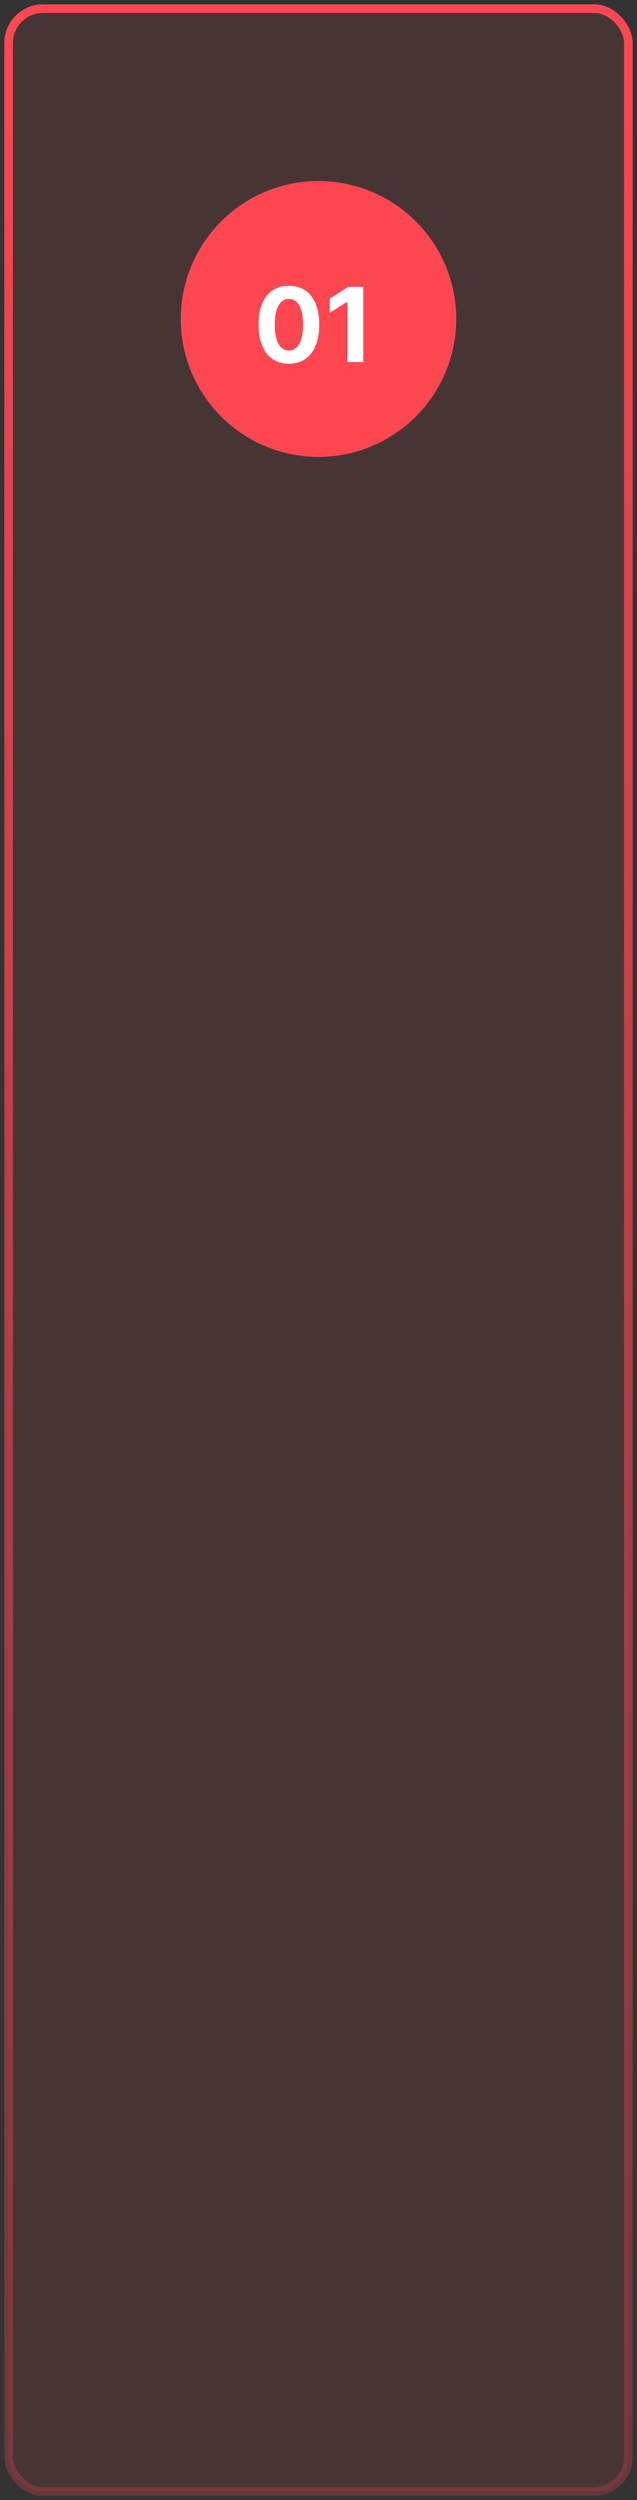 <svg width="74" height="290" viewBox="0 0 74 290" fill="none" xmlns="http://www.w3.org/2000/svg">
<rect x="0" y="0" width="74" height="290" fill="#333333" stroke="none"/>
<rect x="1" y="1" width="72" height="288" rx="4" fill="#FF4752" fill-opacity="0.1" stroke="url(#paint0_linear_2304_968)"/>
<circle cx="37" cy="37" r="16" fill="#FF4752"/>
<path d="M33.563 42.192C32.83 42.189 32.199 42.008 31.671 41.651C31.145 41.293 30.74 40.774 30.456 40.095C30.175 39.416 30.036 38.599 30.039 37.645C30.039 36.693 30.179 35.882 30.461 35.212C30.745 34.541 31.149 34.031 31.675 33.682C32.203 33.33 32.833 33.153 33.563 33.153C34.293 33.153 34.921 33.33 35.446 33.682C35.975 34.034 36.381 34.545 36.665 35.216C36.949 35.883 37.09 36.693 37.087 37.645C37.087 38.602 36.945 39.42 36.661 40.099C36.38 40.778 35.976 41.297 35.451 41.655C34.925 42.013 34.296 42.192 33.563 42.192ZM33.563 40.662C34.063 40.662 34.462 40.41 34.76 39.908C35.059 39.405 35.206 38.651 35.203 37.645C35.203 36.983 35.135 36.432 34.999 35.992C34.865 35.551 34.675 35.22 34.428 34.999C34.184 34.777 33.895 34.666 33.563 34.666C33.066 34.666 32.668 34.915 32.37 35.412C32.071 35.909 31.921 36.653 31.918 37.645C31.918 38.315 31.985 38.875 32.118 39.324C32.255 39.77 32.446 40.105 32.694 40.33C32.941 40.551 33.23 40.662 33.563 40.662ZM42.2 33.273V42H40.354V35.024H40.303L38.305 36.277V34.641L40.465 33.273H42.2Z" fill="white"/>
<defs>
<linearGradient id="paint0_linear_2304_968" x1="37" y1="1" x2="37" y2="386.5" gradientUnits="userSpaceOnUse">
<stop stop-color="#FF4752"/>
<stop offset="1" stop-color="#FF4752" stop-opacity="0"/>
</linearGradient>
</defs>
</svg>

